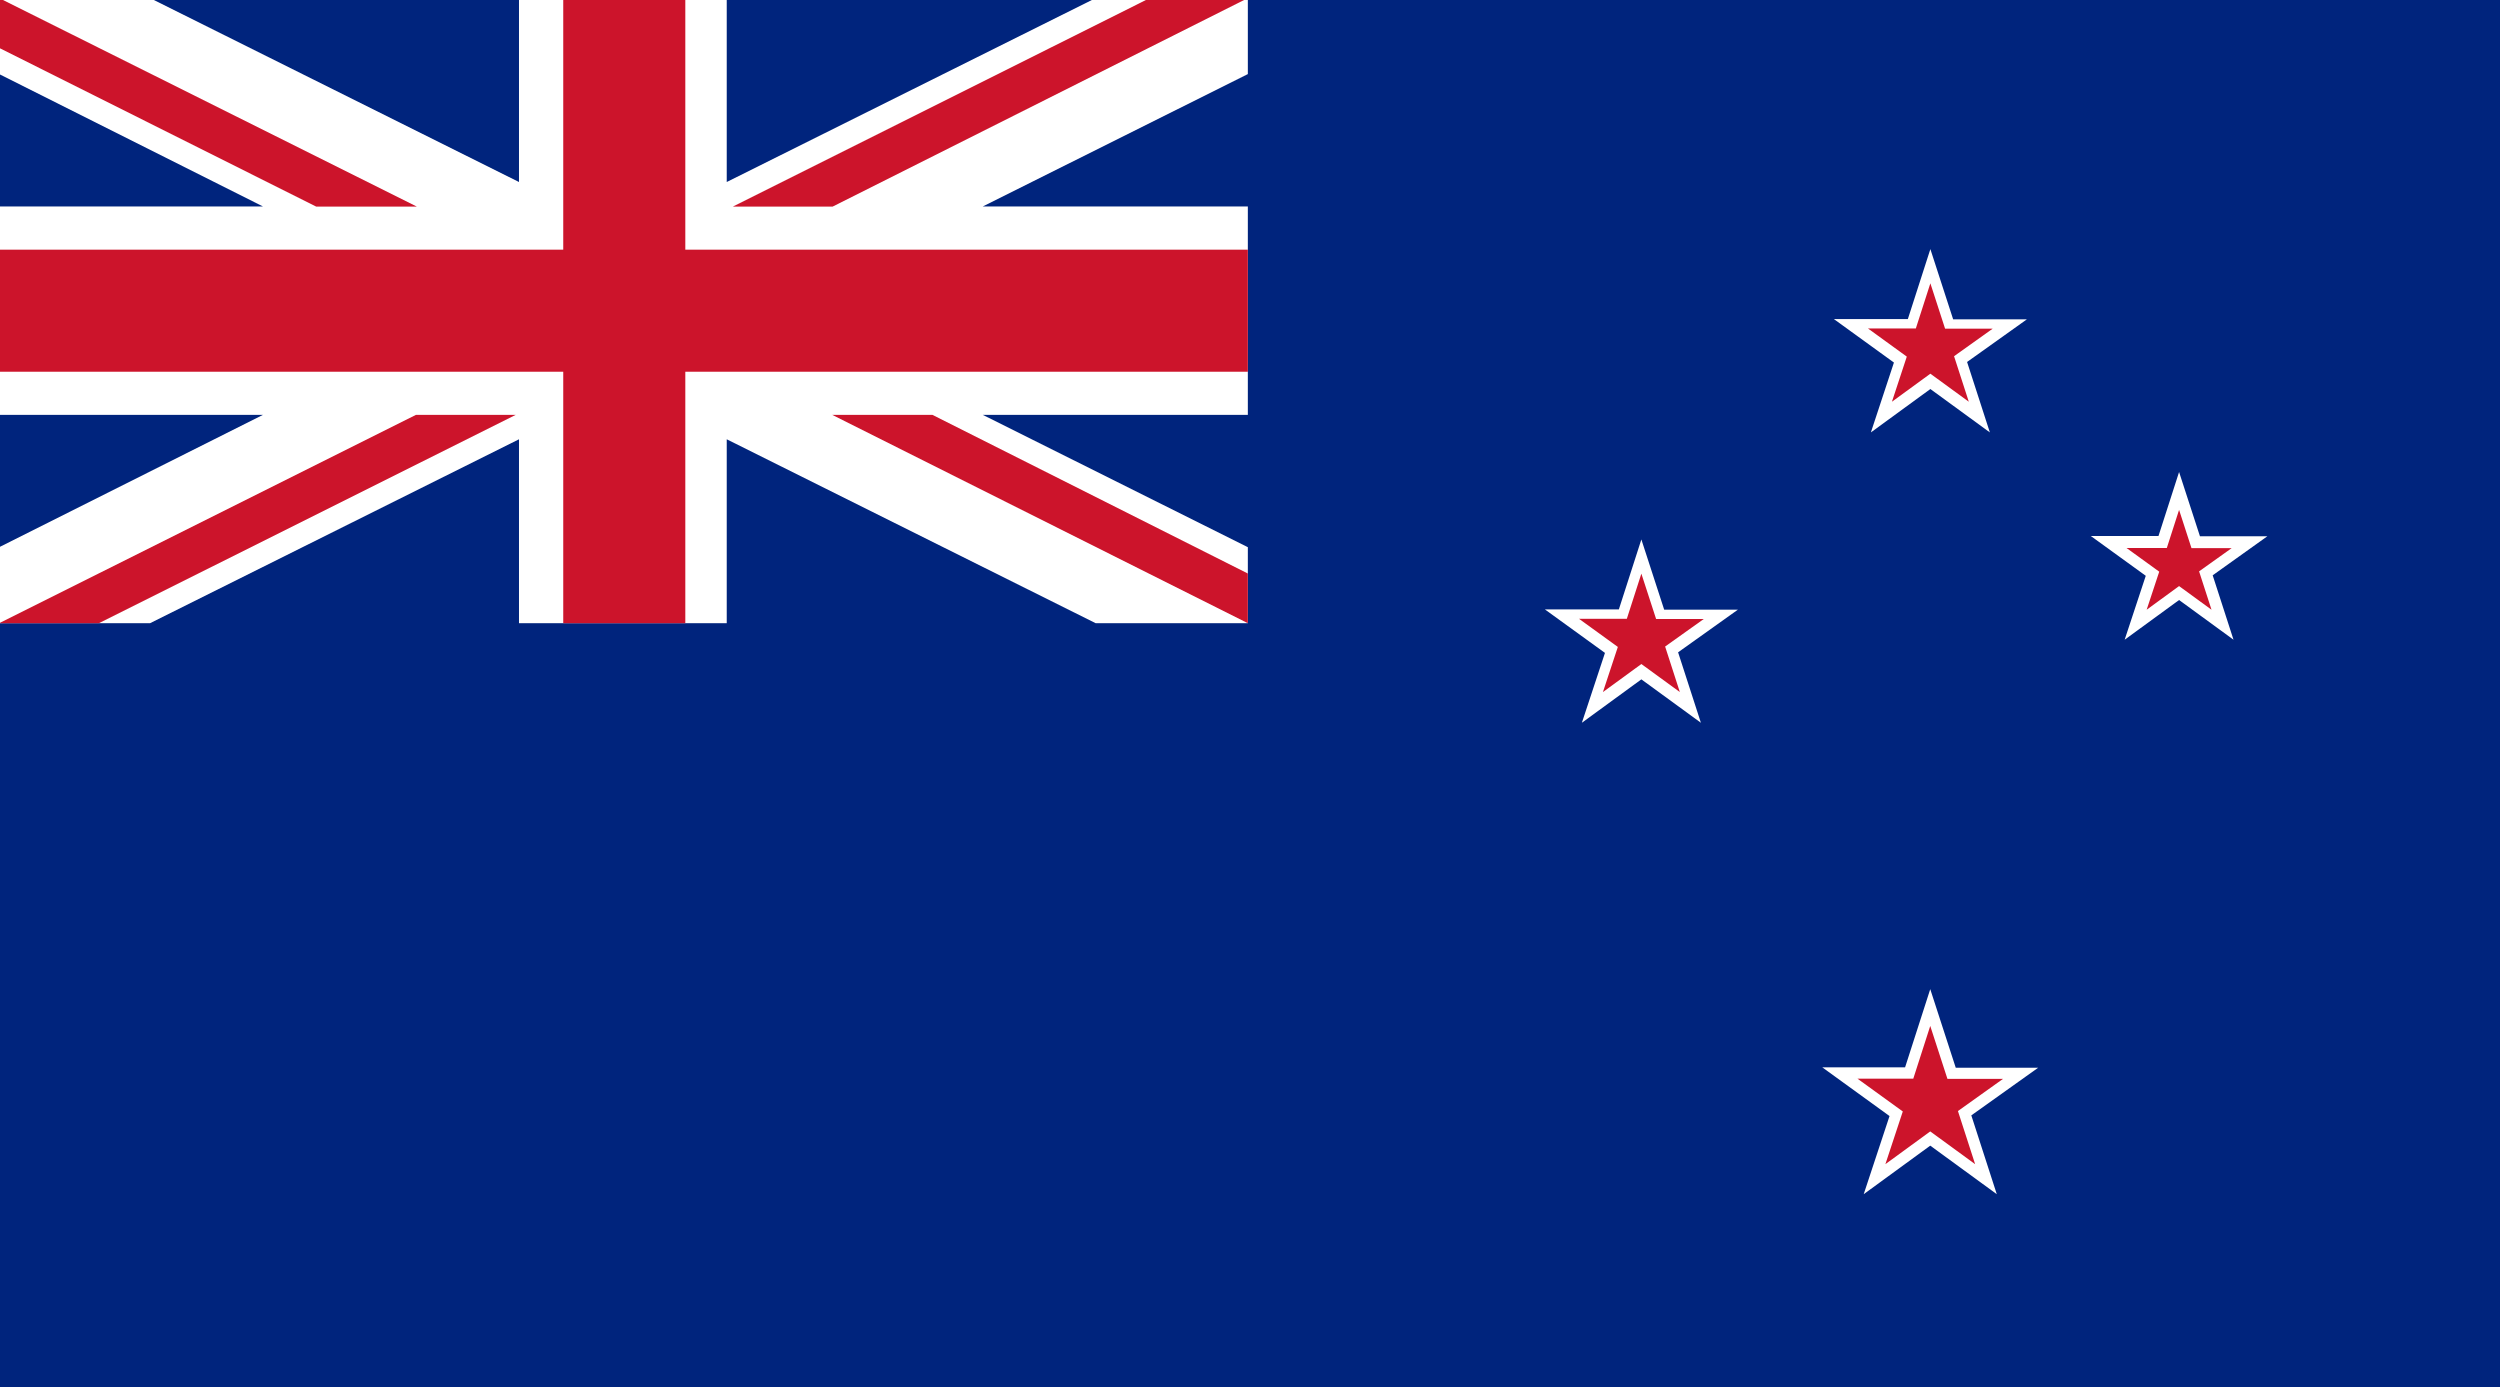 <svg xmlns="http://www.w3.org/2000/svg" viewBox="0 0 499.839 277.402"><path fill="#00247d" d="M499.839 277.402V-.375h-500v277.777h500z"/><path fill="#fff" d="M-.161 41.274h52.726L-.161 14.813V-.375h30.168l73.758 36.766V-.375H145.3v36.766L219.058-.375h30.429v15.188l-52.988 26.461h52.988v41.675h-52.988l52.988 26.453v15.196h-30.429L145.3 87.828v36.77h-41.535v-36.77l-73.758 36.77H-.161v-15.196l52.726-26.453H-.161V41.274z"/><path fill="#cc142b" d="M229.862-.375l-83.328 41.676h19.949L249.487-.375h-19.625zM249.487 124.598l-83.09-41.649h20.036l63.054 31.719v9.93zM83.327 41.301L-.161-.375v9.953l63.367 31.723h20.121zM83.155 82.949L-.161 124.598h19.937l83.325-41.649H83.155z"/><path fill="#cc142b" d="M-.161 49.918h112.773V-.375h24.406v50.293h112.469v24.406H137.018v50.274h-24.406V74.324H-.161V49.918z"/><path fill="#fff" d="M385.948 49.805l-4.5 13.984h-14.797l12.012 8.699-4.609 13.969 11.894-8.676 11.895 8.676-4.555-14.086 11.957-8.523h-14.742l-4.555-14.043zM328.167 107.856l-4.5 13.984h-14.793l12.016 8.699-4.618 13.969 11.895-8.68 11.902 8.68-4.558-14.086 11.957-8.527h-14.739l-4.562-14.039zM435.675 94.371l-4.117 12.793h-13.536l10.993 7.961-4.223 12.781 10.883-7.941 10.883 7.941-4.165-12.882 10.938-7.809h-13.484l-4.172-12.844zM385.925 197.766l-5.032 15.636h-16.55l13.441 9.735-5.164 15.625 13.305-9.707 13.304 9.707-5.093-15.758 13.371-9.531h-16.485l-5.097-15.707z"/><path fill="#cc142b" d="M385.948 56.645l-2.906 9.031h-9.563l7.758 5.625-2.972 9.019 7.683-5.605 7.684 5.605-2.946-9.101 7.727-5.508h-9.523l-2.942-9.066zM328.167 114.695l-2.906 9.028h-9.559l7.762 5.621-2.981 9.023 7.684-5.605 7.691 5.605-2.941-9.101 7.719-5.5h-9.52l-2.949-9.071zM435.675 101.941l-2.449 7.618h-8.063l6.543 4.738-2.512 7.609 6.481-4.73 6.484 4.73-2.484-7.672 6.515-4.644h-8.035l-2.48-7.649zM385.925 205.121l-3.391 10.543h-11.16l9.062 6.559-3.48 10.535 8.969-6.547 8.972 6.547-3.437-10.621 9.016-6.43h-11.114l-3.437-10.586z"/></svg>